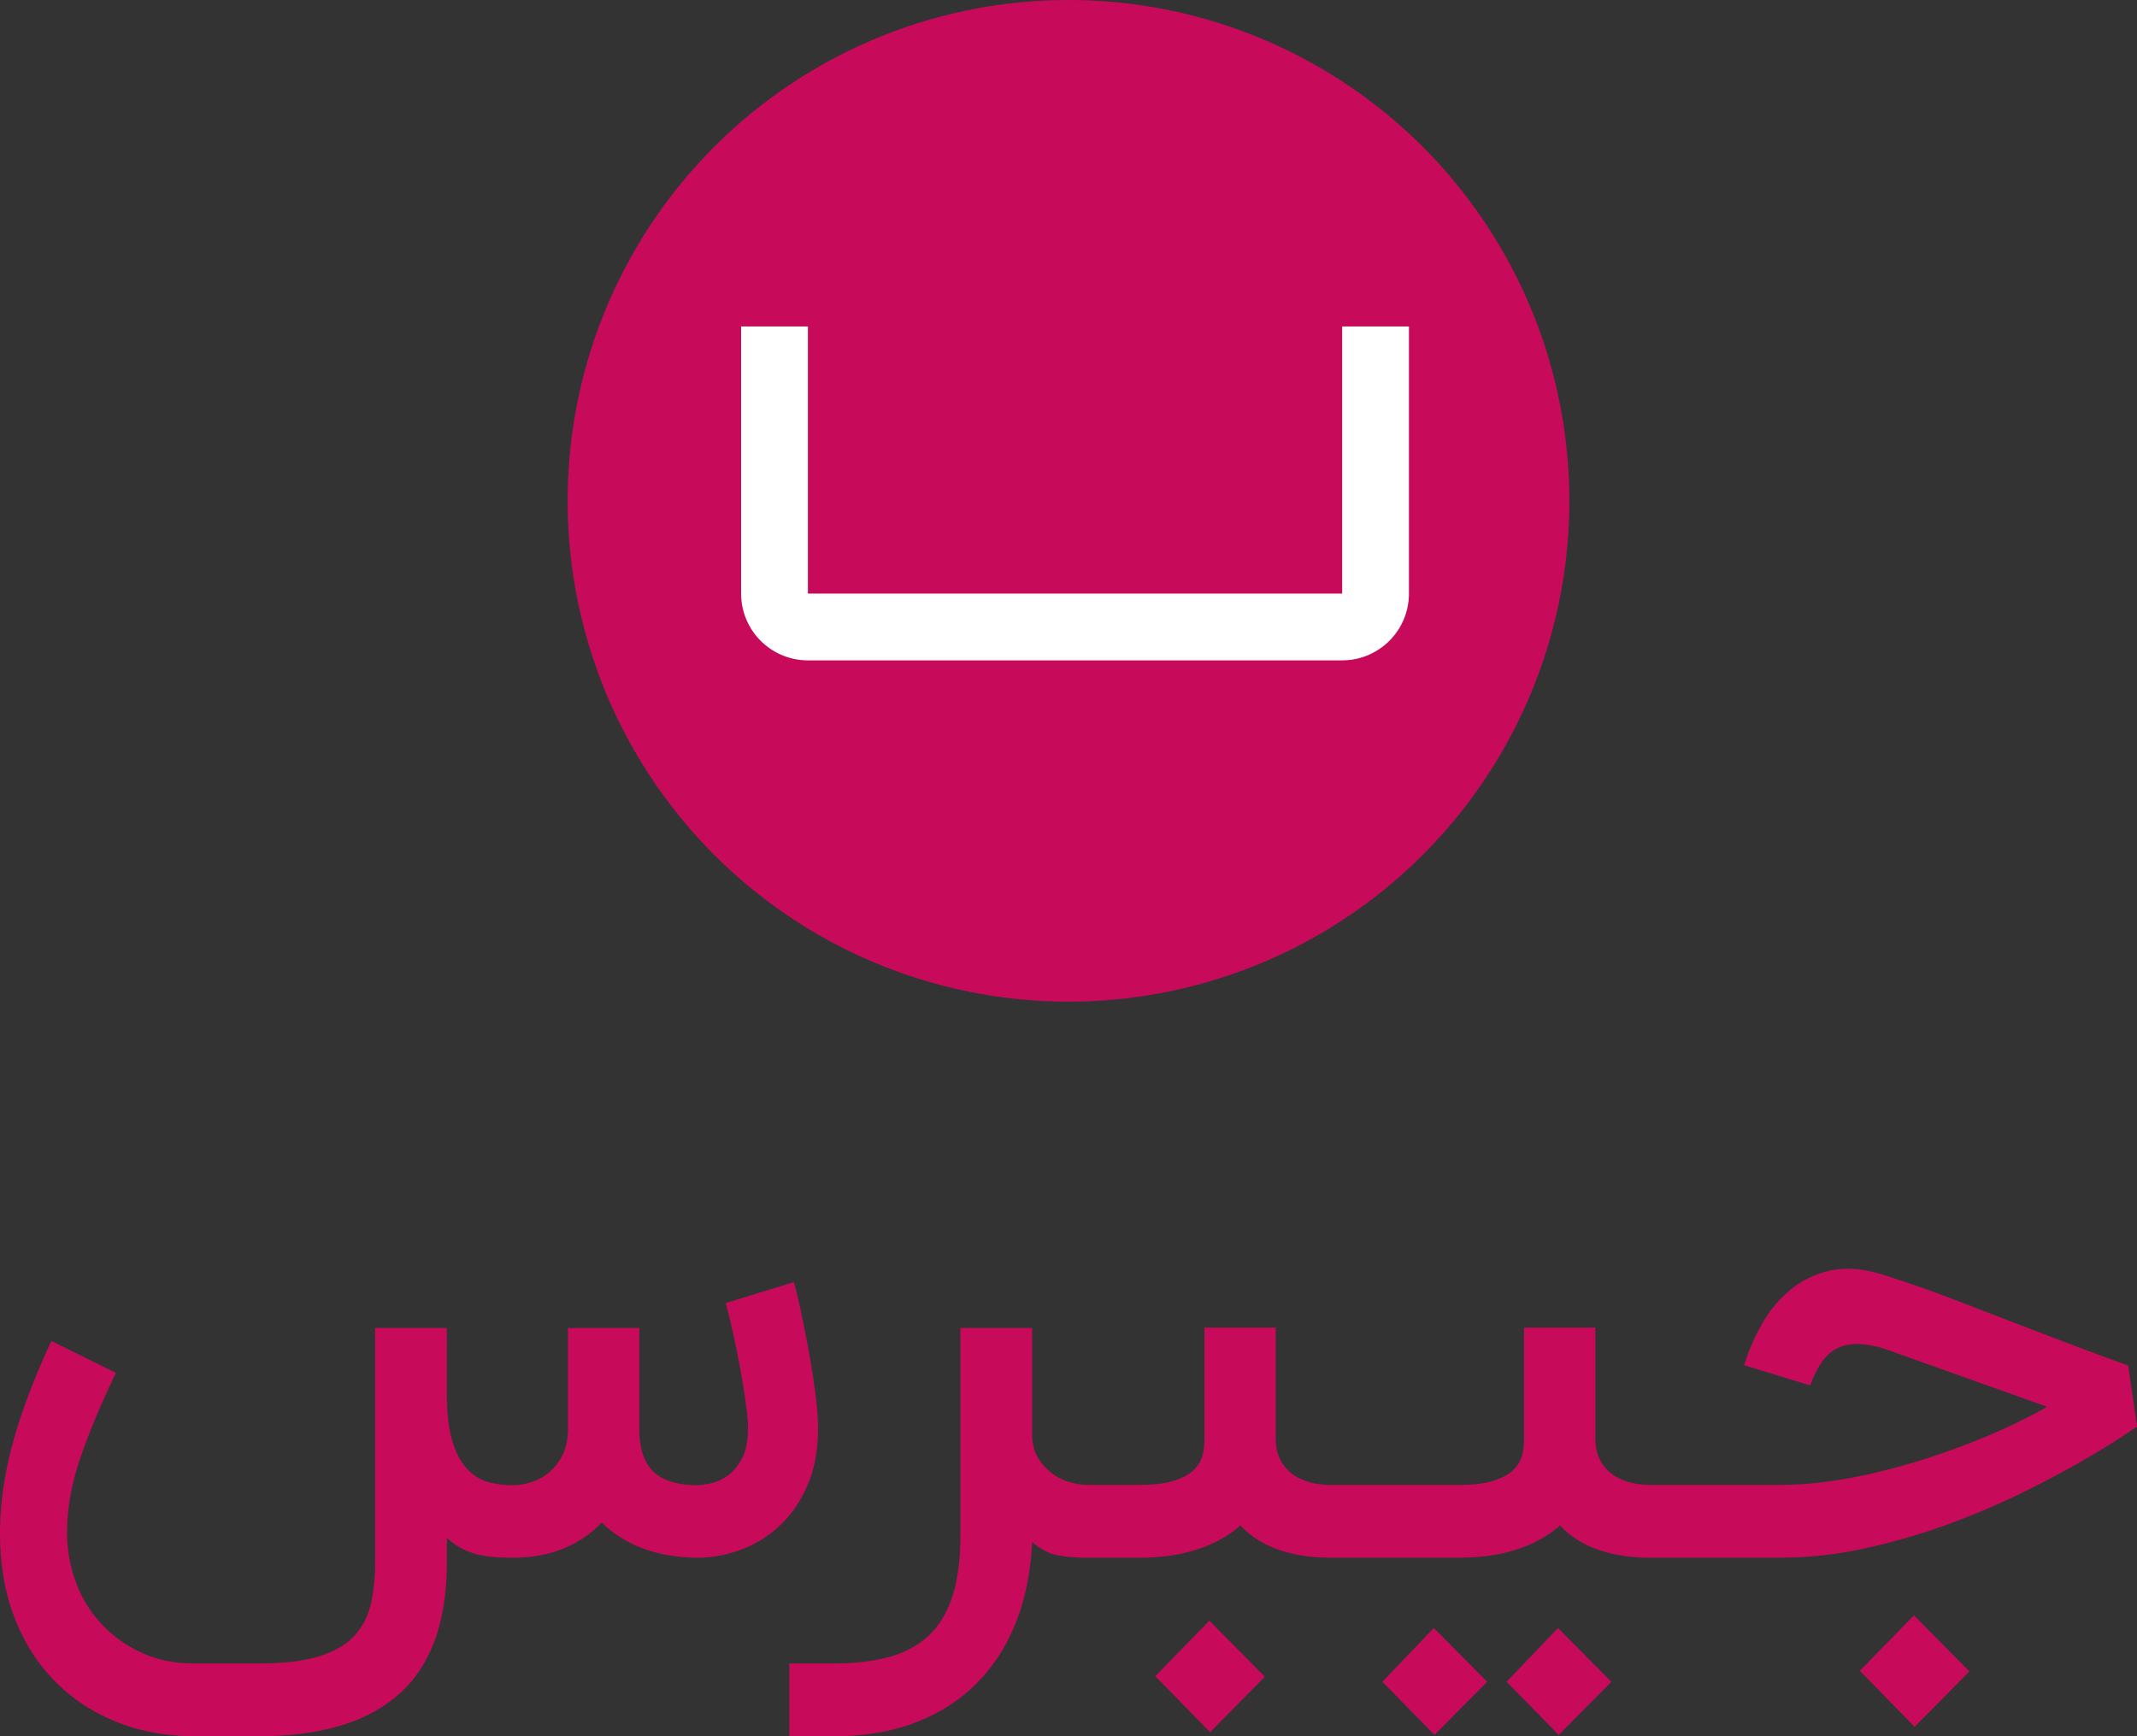 <svg xmlns="http://www.w3.org/2000/svg" viewBox="0 0 3200 2600"><rect x="0" y="0" width="3200" height="2600" fill="#333333" stroke="none"/><defs><style>.cls-1{fill:#c80a5a;}.cls-2{fill:#fff;}</style></defs><title>Jibres-Logo-fa-vertical-zero</title><g id="Jibres-icon"><circle id="Circle" class="cls-1" cx="1600" cy="750" r="750"/><path id="Shape" class="cls-2" d="M2009.78,488.89v400h-800v-400h-100v400a100,100,0,0,0,100,100h800a100,100,0,0,0,100-100v-400Z"/></g><g id="Jibres-wordmark"><path class="cls-1" d="M1225,2138.54a351.33,351.33,0,0,0-2.45-38.34q-2.46-21.88-6.13-45.29t-8.09-46.3q-4.41-22.89-8.33-41.57t-7.11-31.36q-3.2-12.69-4.17-15.68l-102,31.36q2,7.47,5.4,21.16t7.11,30.86q3.68,17.17,7.35,36.34t6.61,37.59q3,18.42,4.91,34.34a227.91,227.91,0,0,1,2,26.89q0,27.89-8.58,44.55t-20.59,25.64a67.15,67.15,0,0,1-24.51,11.94,126.2,126.2,0,0,1-20.34,3.49q-45.58,0-66.67-19.42t-22.06-61.23V1988.7H850.49v149.84q0,24.89-8.58,41.31t-21.32,26.39a77.24,77.24,0,0,1-27.21,13.93,97.67,97.67,0,0,1-25.73,4,139.22,139.22,0,0,1-36.28-4.73q-17.64-4.72-31.62-19.42t-22.3-41.81q-8.34-27.12-8.33-72.43V1988.7H561.77v350.45q0,35.83-6.87,64.22t-25.73,47.79q-18.88,19.41-52.94,29.62T387.75,2491h-98q-41.19,0-75-14.93a185.07,185.07,0,0,1-100.25-104.54q-14-35.85-14-77.16,0-52.76,19.61-110.51t53.43-127.94L77,2008.11q-38.23,81.65-57.6,152.08T0,2295.84Q0,2366,21.57,2422t60.54,95.57q39,39.58,92.4,61T292.16,2600h95.59q139.69,0,210.53-63.72t70.84-197.13v-36.34a105.09,105.09,0,0,0,22.06,15.93,101.11,101.11,0,0,0,23.53,9,157.86,157.86,0,0,0,25.49,4q13.23,1,27.45,1a245.56,245.56,0,0,0,34.31-2.49,178.07,178.07,0,0,0,35-8.71,170.19,170.19,0,0,0,33.58-16.43A159.44,159.44,0,0,0,901,2279.91q25.49,25.4,62.26,39.08t83.82,13.69a187.05,187.05,0,0,0,64.22-12.69,171.75,171.75,0,0,0,57.1-36.1q25.24-23.89,40.93-60.23T1225,2138.54Z"/><polygon class="cls-1" points="1730 2510.01 1812 2594 1894 2510.99 1811.02 2427 1730 2510.01"/><polygon class="cls-1" points="2256 2518.5 2334.01 2598 2413 2518.5 2333.02 2438 2256 2518.5"/><polygon class="cls-1" points="2070 2518.5 2148.01 2598 2227 2518.5 2147.02 2438 2070 2518.5"/><polygon class="cls-1" points="2785 2502.01 2867 2586 2949 2502.99 2866.02 2419 2785 2502.01"/><path class="cls-1" d="M3186.78,2044.88q-56.34-20.42-97.48-36.1t-72.24-27.63Q2986,1969.21,2962.2,1960t-45.31-17.42q-21.55-8.22-43.84-15.93T2823.34,1910q-30.86-10-56.82-10a124.42,124.42,0,0,0-22.53,2q-34.78,7-60.74,27.63a179.94,179.94,0,0,0-43.59,51,306.45,306.45,0,0,0-27.92,63.73l98.94,30.37q7.83-21.4,17.64-35.35t23-20.41q13.22-6.46,30.36-6.22t39.19,6.72l244.41,87.12q-23,13.45-51.92,27.14t-62,26.63q-33.06,13-68.81,24.4t-72.25,20.16a744.39,744.39,0,0,1-73.23,13.69,527.21,527.21,0,0,1-71,5H2469.7c-2.29,0-5.88-.16-10.77-.5a97.53,97.53,0,0,1-34.78-9.45,63.64,63.64,0,0,1-17.14-12.2,61.61,61.61,0,0,1-13-19.42q-5.15-11.68-5.15-28.63V1988.12H2282.11V2156.9a92.76,92.76,0,0,1-2.94,22.65q-2.94,11.7-12.74,21.41t-29.14,16.18q-19.36,6.48-51.68,6.47H1991.16c-2.29,0-5.88-.16-10.77-.5a97.53,97.53,0,0,1-34.78-9.45,63.64,63.64,0,0,1-17.14-12.2,61.61,61.61,0,0,1-13-19.42q-5.15-11.68-5.15-28.63V1988.12H1803.57V2156.9a92.76,92.76,0,0,1-2.94,22.65q-2.94,11.7-12.74,21.41t-29.14,16.18q-19.35,6.48-51.68,6.47h-82.28q-4.9,0-17.88-2.74t-26.7-11.2q-13.71-8.46-24.24-23.89T1545.44,2145V1988.62H1438.17v310.67q0,52.27-11.27,88.87t-34.28,59.24q-23,22.65-58.53,33.11t-84.5,10.46H1182v109h67.59q67.61,0,121-20.41t91.35-58.25q38-37.85,59.26-91.61t24.25-120.48q19.57,16.42,38.69,19.91a220.7,220.7,0,0,0,33.31,3.37v.12h89.63q48,0,86-12.45t64.41-35.85q22,23.9,56.32,36.1t77.39,12.2h194.45q48,0,86-12.45t64.4-35.85q22,23.9,56.33,36.1t77.39,12.2h196.41a588.56,588.56,0,0,0,126.61-14,957.62,957.62,0,0,0,121.72-35.09,1117,1117,0,0,0,109.23-46.06q50.94-24.89,89.14-46.8t61.23-37.09q23-15.18,26-17.17Z"/></g></svg>